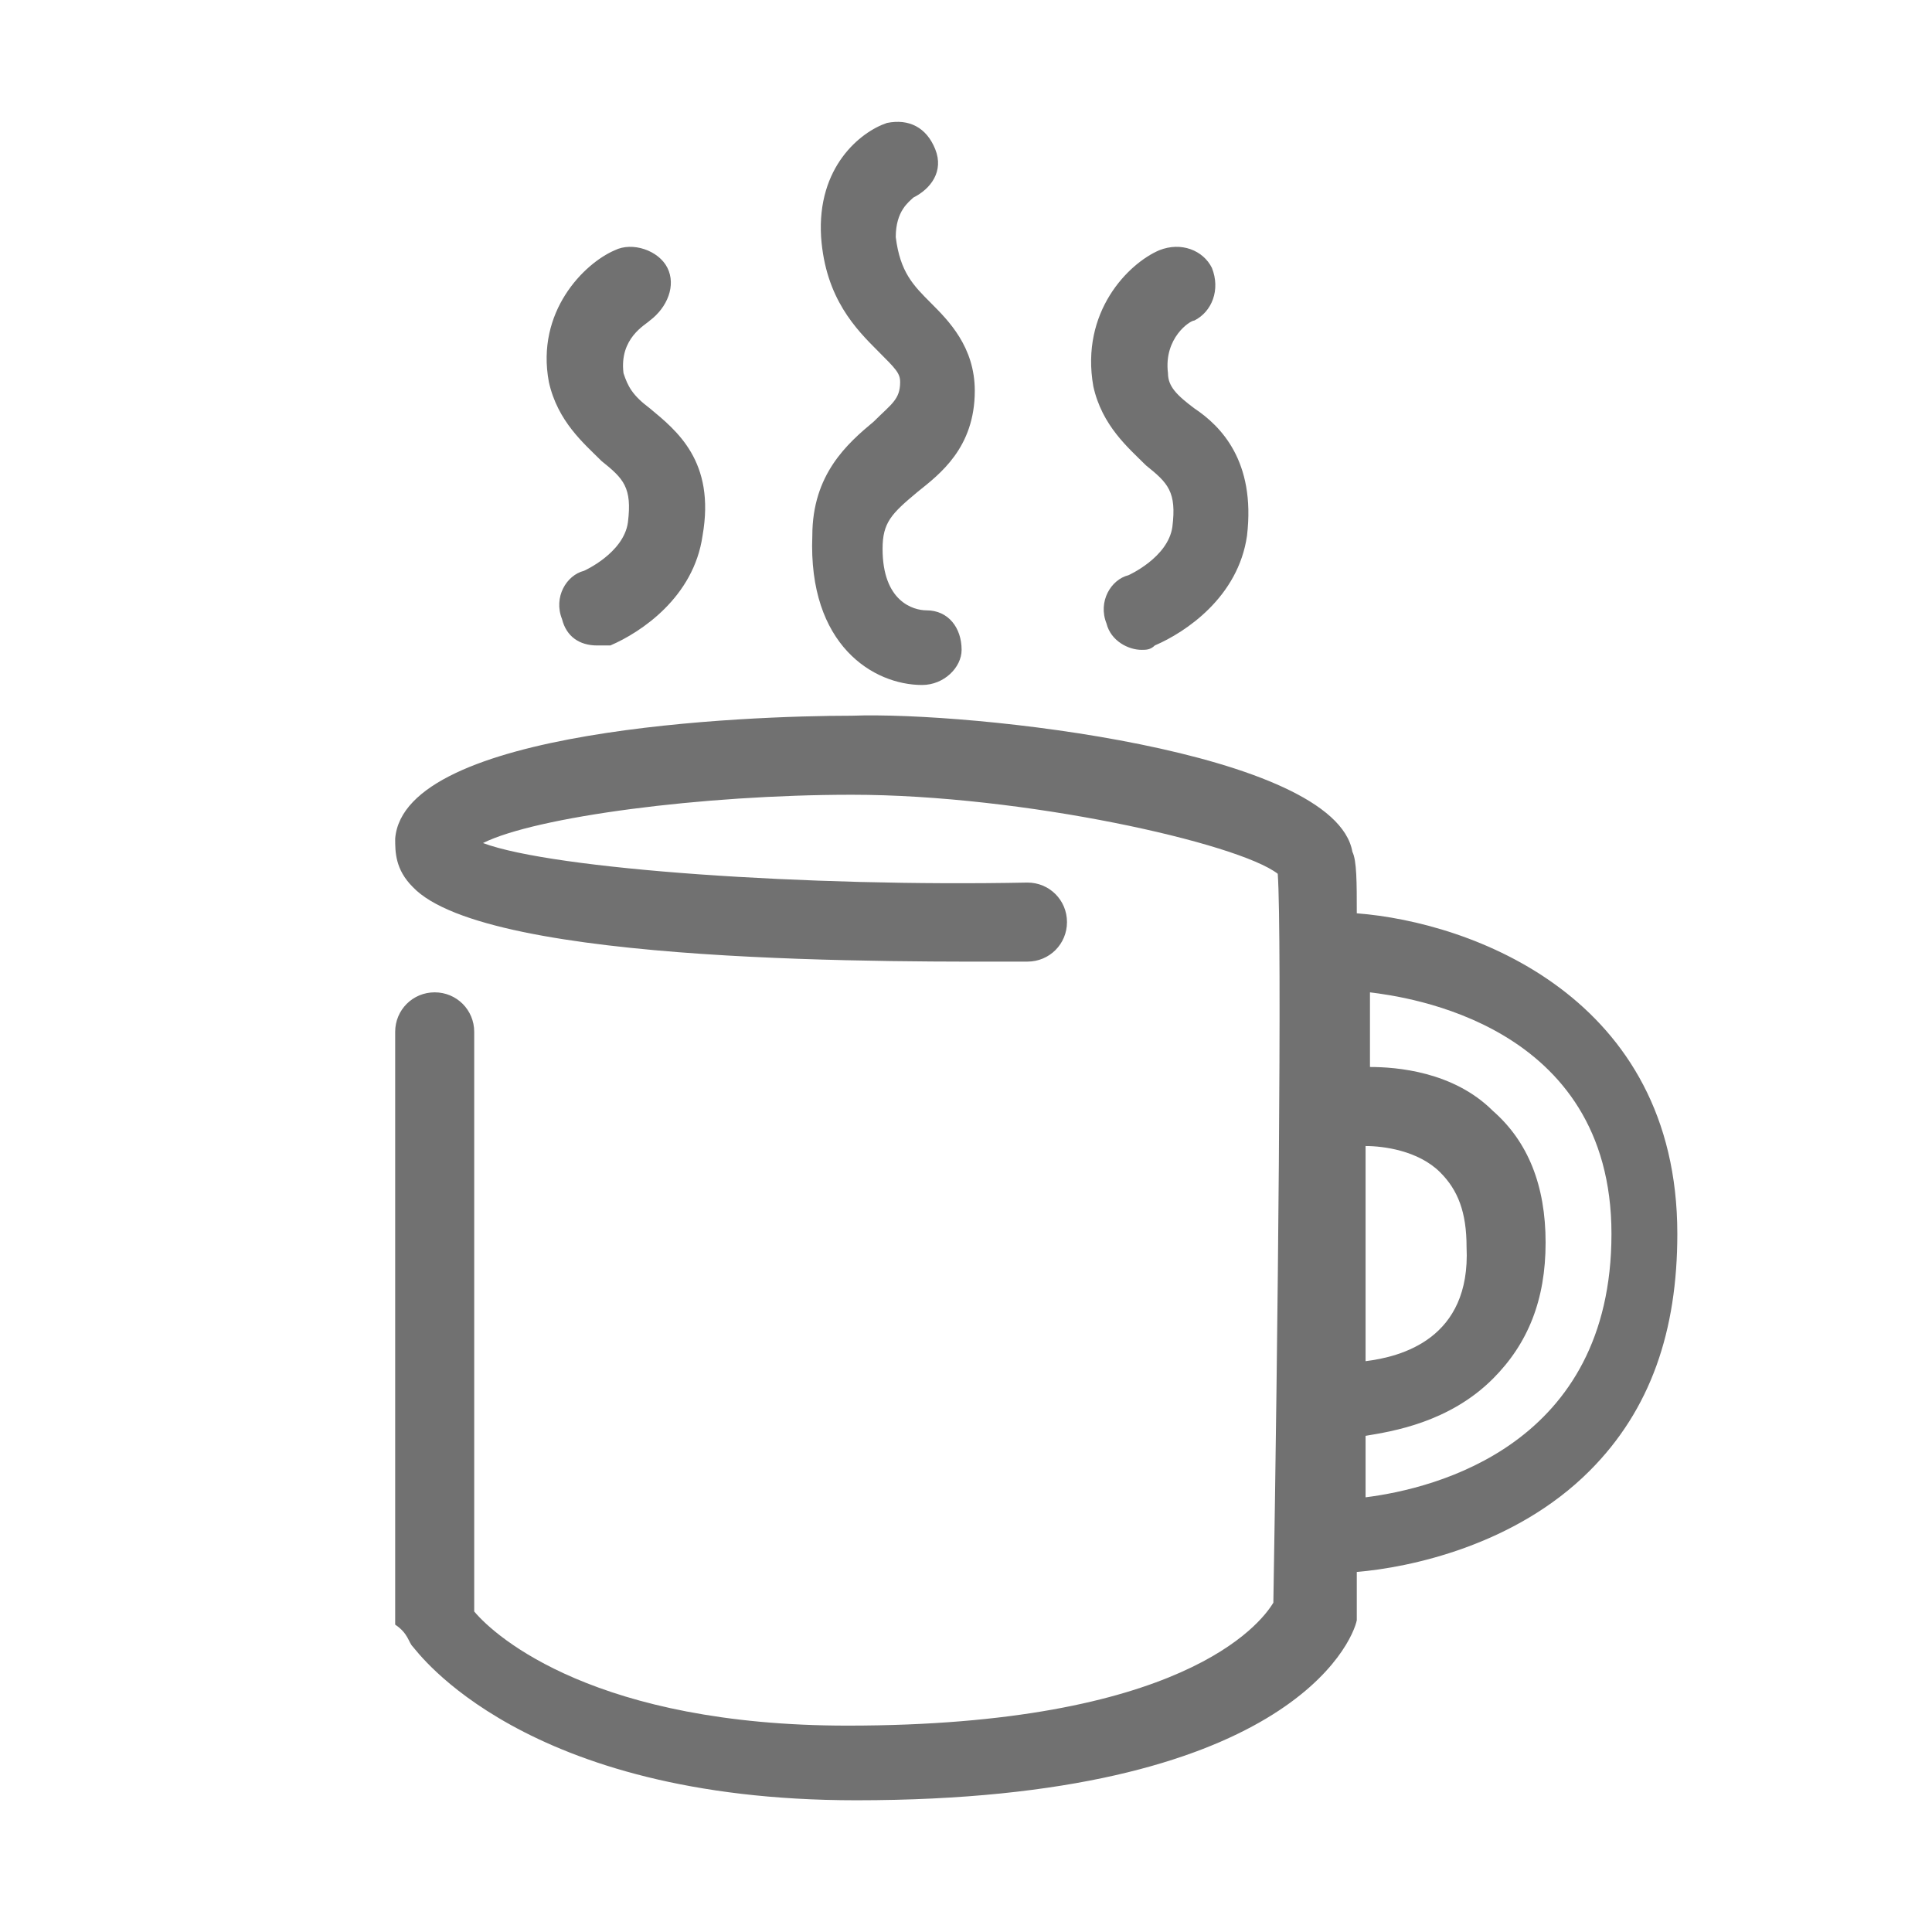 <?xml version="1.0" encoding="utf-8"?>
<!-- Generator: Adobe Illustrator 24.1.2, SVG Export Plug-In . SVG Version: 6.00 Build 0)  -->
<svg version="1.1" id="Layer_1" xmlns="http://www.w3.org/2000/svg" xmlns:xlink="http://www.w3.org/1999/xlink" x="0px" y="0px"
	 viewBox="0 0 44 44" style="enable-background:new 0 0 44 44;" xml:space="preserve">
<style type="text/css">
	.st0{fill-rule:evenodd;clip-rule:evenodd;fill:#717171;}
</style>
<path class="st0" d="M9.4,37.5c0.1,0.1,2.5,3.5,10.1,3.5c9.8,0,11.3-3.6,11.4-4.1c0-0.1,0-0.2,0-0.3c0-0.1,0-0.2,0-0.3
	c0-0.2,0-0.3,0-0.5c1.2-0.1,3.6-0.6,5.3-2.3c1.4-1.4,2-3.2,2-5.4c0-5.4-4.7-7.1-7.3-7.3c0,0,0,0,0,0c0-0.7,0-1.2-0.1-1.4
	c-0.4-2.3-8.7-3.2-11.4-3.1c-2.4,0-10.2,0.3-10.4,2.8c0,0.3,0,0.7,0.4,1.1c1.7,1.8,11.2,1.7,14,1.7c0.5,0,0.9-0.4,0.9-0.9
	c0-0.5-0.4-0.9-0.9-0.9h0c-5,0.1-10.8-0.3-12.4-0.9c1.2-0.6,5-1.1,8.4-1.1c3.9,0,8.8,1.1,9.7,1.8c0.1,1.4,0,10.7-0.1,16.6
	c-0.3,0.5-2.1,2.8-9.7,2.8c-5.7,0-8-2-8.5-2.6l0-13.2c0-0.5-0.4-0.9-0.9-0.9h0c-0.5,0-0.9,0.4-0.9,0.9l0,13.5
	C9.3,37.2,9.3,37.4,9.4,37.5z M31.1,33.7c0-0.3,0-0.7,0-1c0.6-0.1,1.9-0.3,2.9-1.3c0.8-0.8,1.2-1.8,1.2-3.1c0-1.3-0.4-2.3-1.2-3
	c-0.9-0.9-2.2-1-2.8-1l0,0c0-0.6,0-1.2,0-1.7c0.8,0.1,5.5,0.7,5.5,5.5c0,4.8-4,5.8-5.6,6C31.1,34,31.1,33.9,31.1,33.7z M31.1,31
	c0-1.6,0-3.3,0-4.9c0.4,0,1.2,0.1,1.7,0.6c0.4,0.4,0.6,0.9,0.6,1.7C33.5,30.5,31.9,30.9,31.1,31L31.1,31z M13.6,14.7
	c-0.4,0-0.7-0.2-0.8-0.6c-0.2-0.5,0.1-1,0.5-1.1l0,0c0,0,0.9-0.4,1-1.1c0.1-0.8-0.1-1-0.6-1.4l0,0c-0.4-0.4-1-0.9-1.2-1.8
	C12.2,7.1,13.3,6,14,5.7c0.4-0.2,1,0,1.2,0.4c0.2,0.4,0,0.9-0.4,1.2c-0.1,0.1-0.7,0.4-0.6,1.2c0.1,0.3,0.2,0.5,0.6,0.8
	c0.6,0.5,1.5,1.2,1.2,2.9c-0.2,1.4-1.4,2.2-2.1,2.5C13.8,14.7,13.7,14.7,13.6,14.7z M25.2,14.2c0.1,0.4,0.5,0.6,0.8,0.6
	c0.1,0,0.2,0,0.3-0.1c0.7-0.3,1.9-1.1,2.1-2.5c0.2-1.7-0.6-2.5-1.2-2.9l0,0c-0.4-0.3-0.6-0.5-0.6-0.8c-0.1-0.8,0.5-1.2,0.6-1.2
	c0.4-0.2,0.6-0.7,0.4-1.2c-0.2-0.4-0.7-0.6-1.2-0.4c-0.7,0.3-1.8,1.4-1.5,3.1c0.2,0.9,0.8,1.4,1.2,1.8c0.5,0.4,0.7,0.6,0.6,1.4
	c-0.1,0.7-1,1.1-1,1.1l0,0C25.3,13.2,25,13.7,25.2,14.2z M21,15.6L21,15.6c0.5,0,0.9-0.4,0.9-0.8c0-0.5-0.3-0.9-0.8-0.9
	c-0.3,0-1-0.2-1-1.4c0-0.6,0.2-0.8,0.8-1.3c0.5-0.4,1.3-1,1.3-2.3c0-1-0.6-1.6-1-2c-0.4-0.4-0.7-0.7-0.8-1.5c0-0.6,0.3-0.8,0.4-0.9
	c0.4-0.2,0.7-0.6,0.5-1.1c-0.2-0.5-0.6-0.7-1.1-0.6c-0.6,0.2-1.6,1-1.5,2.6c0.1,1.4,0.8,2.1,1.3,2.6l0,0c0.4,0.4,0.5,0.5,0.5,0.7
	c0,0.4-0.2,0.5-0.6,0.9l0,0c-0.6,0.5-1.4,1.2-1.4,2.6C18.4,14.7,19.9,15.6,21,15.6z"/>
</svg>

